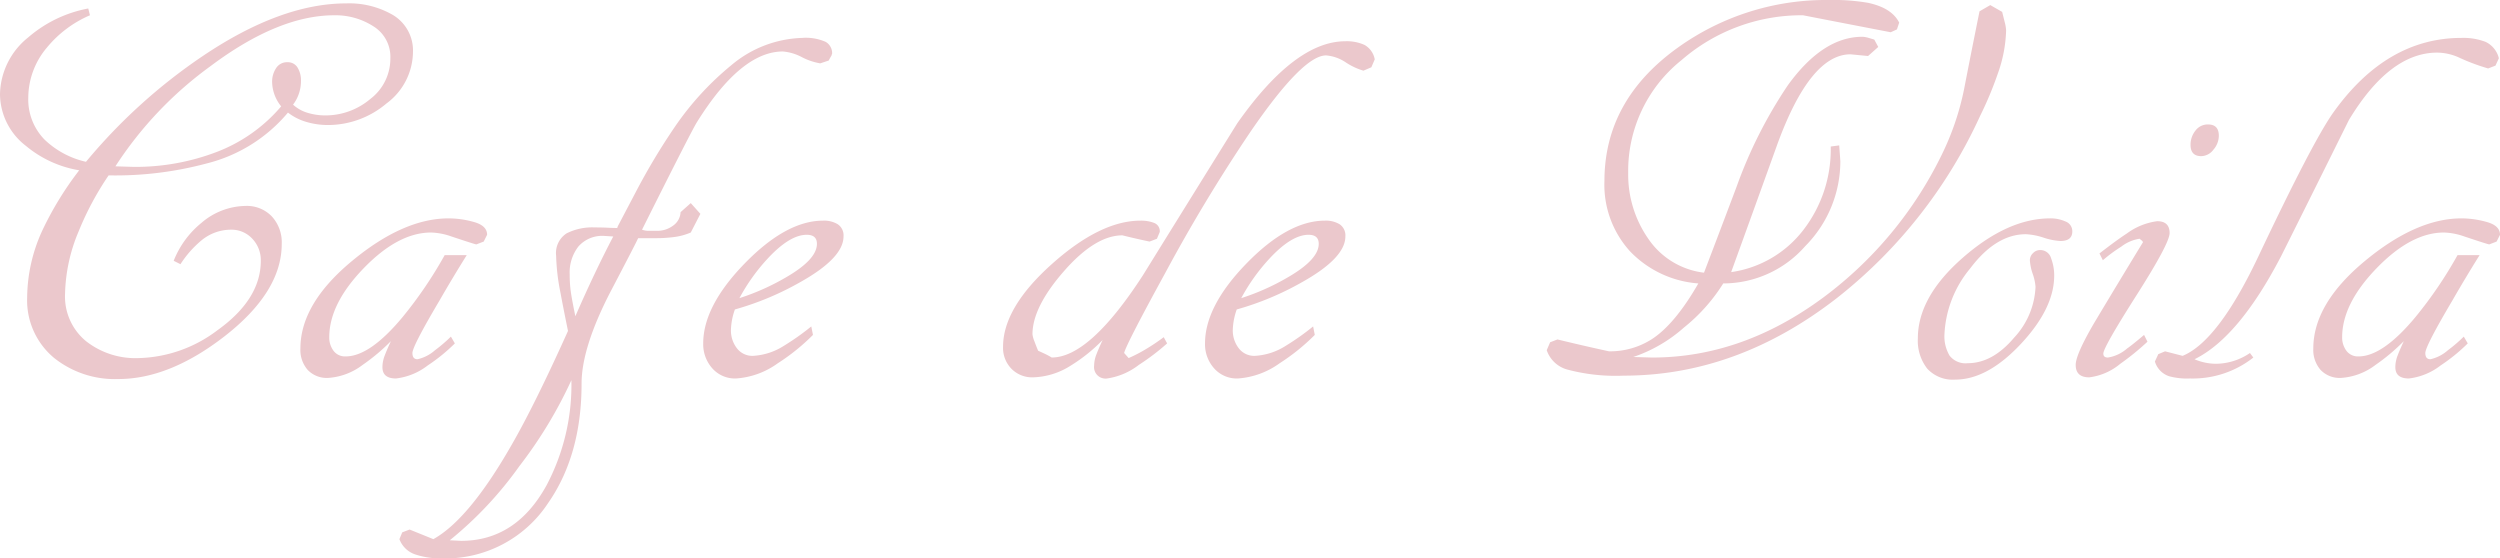 <svg xmlns="http://www.w3.org/2000/svg" width="309.33" height="69.09" viewBox="0 0 309.33 69.09">
  <path id="パス_3" data-name="パス 3" d="M16.31-34.72a9.214,9.214,0,0,1,3.5-7.07,15.76,15.76,0,0,1,7.42-3.57l.21.84a14.043,14.043,0,0,0-5.32,3.99,9.647,9.647,0,0,0-2.31,6.16,7.1,7.1,0,0,0,2.03,5.25,10.868,10.868,0,0,0,5.11,2.73A68.585,68.585,0,0,1,41.3-39.41q9.73-6.58,17.85-6.58a10.743,10.743,0,0,1,5.46,1.26,5.118,5.118,0,0,1,2.8,4.69,8.025,8.025,0,0,1-3.29,6.44,11.217,11.217,0,0,1-7.21,2.66,9.407,9.407,0,0,1-2.695-.385A6.757,6.757,0,0,1,51.94-32.48a19.163,19.163,0,0,1-10.08,6.3,43.636,43.636,0,0,1-12.11,1.47,36.708,36.708,0,0,0-3.71,6.93,20.91,20.91,0,0,0-1.68,7.7A7.145,7.145,0,0,0,26.95-4.2a9.894,9.894,0,0,0,6.44,2.1,16.789,16.789,0,0,0,9.8-3.43q5.39-3.85,5.39-8.61a3.845,3.845,0,0,0-1.05-2.73,3.489,3.489,0,0,0-2.66-1.12,5.747,5.747,0,0,0-3.64,1.33,12.842,12.842,0,0,0-2.59,2.94l-.84-.42a11.458,11.458,0,0,1,3.43-4.69,8.548,8.548,0,0,1,5.46-2.1,4.27,4.27,0,0,1,3.255,1.3,4.738,4.738,0,0,1,1.225,3.4q0,5.95-7.14,11.48Q37.24.49,30.94.49A12.042,12.042,0,0,1,23.03-2.1a9.253,9.253,0,0,1-3.36-7.49,20.173,20.173,0,0,1,1.89-8.33,40.376,40.376,0,0,1,4.55-7.42,13.8,13.8,0,0,1-6.58-3.01A8.152,8.152,0,0,1,16.31-34.72ZM32.9-25.76a28.176,28.176,0,0,0,10.15-1.82,19.656,19.656,0,0,0,8.05-5.67,4.924,4.924,0,0,1-1.12-3.01,3.019,3.019,0,0,1,.49-1.715,1.583,1.583,0,0,1,1.4-.735,1.392,1.392,0,0,1,1.26.665,3.023,3.023,0,0,1,.42,1.645,4.843,4.843,0,0,1-.98,2.94,4.652,4.652,0,0,0,1.82,1.015,7.511,7.511,0,0,0,2.17.315,8.574,8.574,0,0,0,5.565-2.03A6.261,6.261,0,0,0,64.61-39.2a4.43,4.43,0,0,0-2.1-3.955,8.664,8.664,0,0,0-4.83-1.365q-6.93,0-15.33,6.3A46.573,46.573,0,0,0,30.59-25.83ZM67.34-2.73q0,.77.63.77a4.865,4.865,0,0,0,2.17-1.12A18.278,18.278,0,0,0,72.1-4.76l.49.84a21.947,21.947,0,0,1-3.36,2.73A7.93,7.93,0,0,1,65.31.42q-1.68,0-1.68-1.4a4.016,4.016,0,0,1,.28-1.435q.28-.735.77-1.785a24.379,24.379,0,0,1-3.5,2.94A7.88,7.88,0,0,1,56.91.35a3.269,3.269,0,0,1-2.52-.98,3.755,3.755,0,0,1-.91-2.66q0-5.53,6.37-10.815T71.82-19.39a11.552,11.552,0,0,1,3.15.455q1.61.455,1.61,1.575l-.42.84-.91.35q-.14,0-3.08-.98a8.193,8.193,0,0,0-2.52-.49q-4.06,0-8.33,4.41T57.05-4.69a2.72,2.72,0,0,0,.525,1.68,1.768,1.768,0,0,0,1.505.7q3.01,0,7.07-4.9a51.8,51.8,0,0,0,5.18-7.63h2.73q-1.75,2.8-3.36,5.6Q67.34-3.57,67.34-2.73ZM85.12-14.77a2.9,2.9,0,0,1,1.295-2.765,7.012,7.012,0,0,1,3.465-.735q.91,0,1.61.035t1.19.035l.07-.21,2.17-4.13a80.679,80.679,0,0,1,4.9-8.19,36.352,36.352,0,0,1,7-7.63,14.24,14.24,0,0,1,8.75-3.36,6.051,6.051,0,0,1,2.9.49,1.609,1.609,0,0,1,.8,1.47.537.537,0,0,0-.07.21q-.21.35-.35.63l-1.05.35a7.756,7.756,0,0,1-2.275-.77,6.113,6.113,0,0,0-2.345-.7q-5.18,0-10.64,8.75-.7,1.12-6.79,13.3a2.371,2.371,0,0,0,.875.14H97.65a3.222,3.222,0,0,0,1.925-.63,2.16,2.16,0,0,0,.945-1.68l1.26-1.12,1.19,1.33-1.19,2.31a7.725,7.725,0,0,1-2.065.56,17.214,17.214,0,0,1-2.205.14H95.27q-.28.63-3.36,6.51-3.64,7-3.64,11.48,0,8.82-4.13,14.77a15.215,15.215,0,0,1-13.23,6.86,9.728,9.728,0,0,1-3.22-.49,3.149,3.149,0,0,1-1.96-1.89l.35-.84.91-.35,2.94,1.19q4.41-2.45,9.66-11.62,2.87-4.97,7-14.14-.63-3.08-.91-4.62A26.466,26.466,0,0,1,85.12-14.77Zm7.07-2.38-1.12-.07a3.92,3.92,0,0,0-3.185,1.3A5.221,5.221,0,0,0,86.8-12.46a15.416,15.416,0,0,0,.14,2.17q.14.98.56,3.01Q89.88-12.74,92.19-17.15ZM71.96,20.44l1.4.07q6.79,0,10.57-6.86A26.586,26.586,0,0,0,87.01.63a54.72,54.72,0,0,1-6.44,10.64A46.29,46.29,0,0,1,71.96,20.44ZM116.9-4.97a25.483,25.483,0,0,1-4.34,3.5A9.959,9.959,0,0,1,107.38.42a3.745,3.745,0,0,1-2.94-1.26,4.471,4.471,0,0,1-1.12-3.08q0-4.62,5.145-9.905t9.695-5.285a3.288,3.288,0,0,1,1.82.455,1.659,1.659,0,0,1,.7,1.505q0,2.66-5.39,5.67a35.991,35.991,0,0,1-8.05,3.36,8.192,8.192,0,0,0-.49,2.52,3.594,3.594,0,0,0,.735,2.275,2.393,2.393,0,0,0,1.995.945,7.9,7.9,0,0,0,3.85-1.26,30.694,30.694,0,0,0,3.36-2.38Zm.49-11.27q0-1.12-1.26-1.12-2.1,0-4.83,2.94a23.775,23.775,0,0,0-3.5,4.9,28.887,28.887,0,0,0,5.67-2.52Q117.39-14.28,117.39-16.24ZM160.72-3.92a28.486,28.486,0,0,1-3.5,2.66A8.427,8.427,0,0,1,153.3.42a1.423,1.423,0,0,1-1.61-1.61,3.854,3.854,0,0,1,.28-1.365q.28-.735.77-1.785a20.326,20.326,0,0,1-3.92,3.15A9.145,9.145,0,0,1,144.13.28a3.6,3.6,0,0,1-2.66-1.05,3.693,3.693,0,0,1-1.05-2.73q0-4.83,6.02-10.22t10.99-5.39a4.521,4.521,0,0,1,1.68.28,1.09,1.09,0,0,1,.7,1.12l-.35.84-.91.35q-1.68-.35-3.36-.77-3.36,0-7.245,4.445t-3.885,7.8a3.381,3.381,0,0,0,.245.875q.245.665.455,1.155.77.35,1.05.49t.63.35q4.69,0,11.27-10.15,5.81-9.38,11.69-18.83,7.14-10.15,13.37-10.15a5.339,5.339,0,0,1,2.38.455,2.583,2.583,0,0,1,1.26,1.785l-.42.98-.98.42a8.123,8.123,0,0,1-2.17-1.015,5.111,5.111,0,0,0-2.45-.875q-2.87,0-9.31,9.38a202.531,202.531,0,0,0-10.57,17.5q-4.83,8.82-5.11,9.94l.56.63a18.184,18.184,0,0,0,2.1-1.085,25.075,25.075,0,0,0,2.24-1.5Zm18.27-1.05a25.483,25.483,0,0,1-4.34,3.5A9.959,9.959,0,0,1,169.47.42a3.745,3.745,0,0,1-2.94-1.26,4.471,4.471,0,0,1-1.12-3.08q0-4.62,5.145-9.905t9.7-5.285a3.287,3.287,0,0,1,1.82.455,1.659,1.659,0,0,1,.7,1.505q0,2.66-5.39,5.67a35.991,35.991,0,0,1-8.05,3.36,8.192,8.192,0,0,0-.49,2.52,3.594,3.594,0,0,0,.735,2.275,2.393,2.393,0,0,0,1.995.945,7.9,7.9,0,0,0,3.85-1.26,30.694,30.694,0,0,0,3.36-2.38Zm.49-11.27q0-1.12-1.26-1.12-2.1,0-4.83,2.94a23.775,23.775,0,0,0-3.5,4.9,28.887,28.887,0,0,0,5.67-2.52Q179.48-14.28,179.48-16.24Zm38.92,14,2.31.07q11.2,0,21.28-7.49a48.387,48.387,0,0,0,14.56-17.57,33.362,33.362,0,0,0,2.87-8.61q.91-4.69,1.82-9.17l1.33-.77,1.47.84.315,1.26a4.786,4.786,0,0,1,.175,1.05,17.051,17.051,0,0,1-1.05,5.39,43.976,43.976,0,0,1-2.17,5.18A60.725,60.725,0,0,1,243.67-9.59Q231.28.07,217.21.07a23.164,23.164,0,0,1-6.9-.735A3.722,3.722,0,0,1,207.69-3.08l.42-.98.91-.35q3.15.77,6.37,1.47a9.569,9.569,0,0,0,5.25-1.47q2.87-1.82,5.81-6.93a13.018,13.018,0,0,1-8.435-3.955,12.227,12.227,0,0,1-3.185-8.715q0-10.01,9.1-16.52a31.442,31.442,0,0,1,18.69-5.88,25.243,25.243,0,0,1,4.83.35q2.94.63,3.85,2.45l-.28.84-.77.35q-5.46-1.05-10.85-2.1a22.646,22.646,0,0,0-15.05,5.565,17.535,17.535,0,0,0-6.58,13.965,13.87,13.87,0,0,0,2.485,8.12,9.718,9.718,0,0,0,6.895,4.2q2.03-5.32,4.06-10.71a56.532,56.532,0,0,1,6.3-12.46q4.34-6.02,9.24-6.02a3,3,0,0,1,.77.14q.49.14.7.21l.49.91-1.26,1.12-2.17-.21q-4.97,0-9.03,11.06-2.87,7.98-5.74,15.89a13.688,13.688,0,0,0,8.96-5.25,16.315,16.315,0,0,0,3.36-10.29l1.05-.14.14,1.96a14.923,14.923,0,0,1-4.34,10.5,13.511,13.511,0,0,1-10.15,4.62,21.805,21.805,0,0,1-4.865,5.46A18.17,18.17,0,0,1,218.4-2.24ZM258.23.56a4.285,4.285,0,0,1-3.465-1.365A5.617,5.617,0,0,1,253.61-4.55q0-5.11,5.565-9.975T269.99-19.39a4.485,4.485,0,0,1,1.89.385,1.279,1.279,0,0,1,.84,1.225q0,1.19-1.47,1.19a8.12,8.12,0,0,1-2.1-.42,8.177,8.177,0,0,0-2.17-.42q-3.71,0-6.895,4.235A13.706,13.706,0,0,0,256.9-5.04a4.7,4.7,0,0,0,.63,2.625,2.493,2.493,0,0,0,2.24.945q3.08,0,5.74-3.15a9.8,9.8,0,0,0,2.66-6.3,6.262,6.262,0,0,0-.35-1.61,6.266,6.266,0,0,1-.35-1.68,1.206,1.206,0,0,1,.385-.875,1.206,1.206,0,0,1,.875-.385,1.382,1.382,0,0,1,1.365,1.015,5.969,5.969,0,0,1,.385,2.135q0,4.06-4.13,8.47T258.23.56ZM274.82.28q-1.68,0-1.68-1.54,0-1.26,2.24-5.11,3.01-5.04,6.09-10.08a.7.7,0,0,0-.21-.245,2.044,2.044,0,0,1-.21-.175,4.887,4.887,0,0,0-2.275.98,18.607,18.607,0,0,0-2.275,1.68l-.42-.84q2.17-1.68,3.36-2.45a8.109,8.109,0,0,1,3.78-1.54q1.54,0,1.54,1.47,0,1.26-4.1,7.7t-4.1,7.21q0,.49.56.49a4.718,4.718,0,0,0,2.38-1.12q.7-.49,2.1-1.68l.42.84a32.053,32.053,0,0,1-3.36,2.73A7.418,7.418,0,0,1,274.82.28Zm14.7-31.29q1.33,0,1.33,1.4a2.65,2.65,0,0,1-.665,1.715,1.93,1.93,0,0,1-1.505.805q-1.33,0-1.33-1.4a2.786,2.786,0,0,1,.6-1.75A1.893,1.893,0,0,1,289.52-31.01Zm5.6,28.84A12.112,12.112,0,0,1,287.28.42a8.4,8.4,0,0,1-2.59-.28,2.729,2.729,0,0,1-1.75-1.82l.42-.91.84-.35,2.17.56q4.41-1.82,9.38-12.32,6.79-14.35,9.31-17.85,6.58-9.17,15.82-9.17a7.689,7.689,0,0,1,2.975.49A3.03,3.03,0,0,1,325.5-39.2l-.42.91-.91.35a25.886,25.886,0,0,1-3.71-1.4,6.651,6.651,0,0,0-2.59-.56q-5.88,0-10.92,8.33-4.2,8.47-8.4,16.87Q293.3-4.62,287.84-1.96a6.808,6.808,0,0,0,2.66.56,7.564,7.564,0,0,0,4.2-1.33Zm21.28-.56q0,.77.63.77a4.865,4.865,0,0,0,2.17-1.12,18.276,18.276,0,0,0,1.96-1.68l.49.84a21.948,21.948,0,0,1-3.36,2.73A7.93,7.93,0,0,1,314.37.42q-1.68,0-1.68-1.4a4.016,4.016,0,0,1,.28-1.435q.28-.735.77-1.785a24.379,24.379,0,0,1-3.5,2.94A7.88,7.88,0,0,1,305.97.35a3.269,3.269,0,0,1-2.52-.98,3.755,3.755,0,0,1-.91-2.66q0-5.53,6.37-10.815t11.97-5.285a11.552,11.552,0,0,1,3.15.455q1.61.455,1.61,1.575l-.42.84-.91.35q-.14,0-3.08-.98a8.192,8.192,0,0,0-2.52-.49q-4.06,0-8.33,4.41t-4.27,8.54a2.72,2.72,0,0,0,.525,1.68,1.768,1.768,0,0,0,1.5.7q3.01,0,7.07-4.9a51.794,51.794,0,0,0,5.18-7.63h2.73q-1.75,2.8-3.36,5.6Q316.4-3.57,316.4-2.73Z" transform="translate(-16.31 46.41)" fill="#ebc8cc"/>
</svg>
